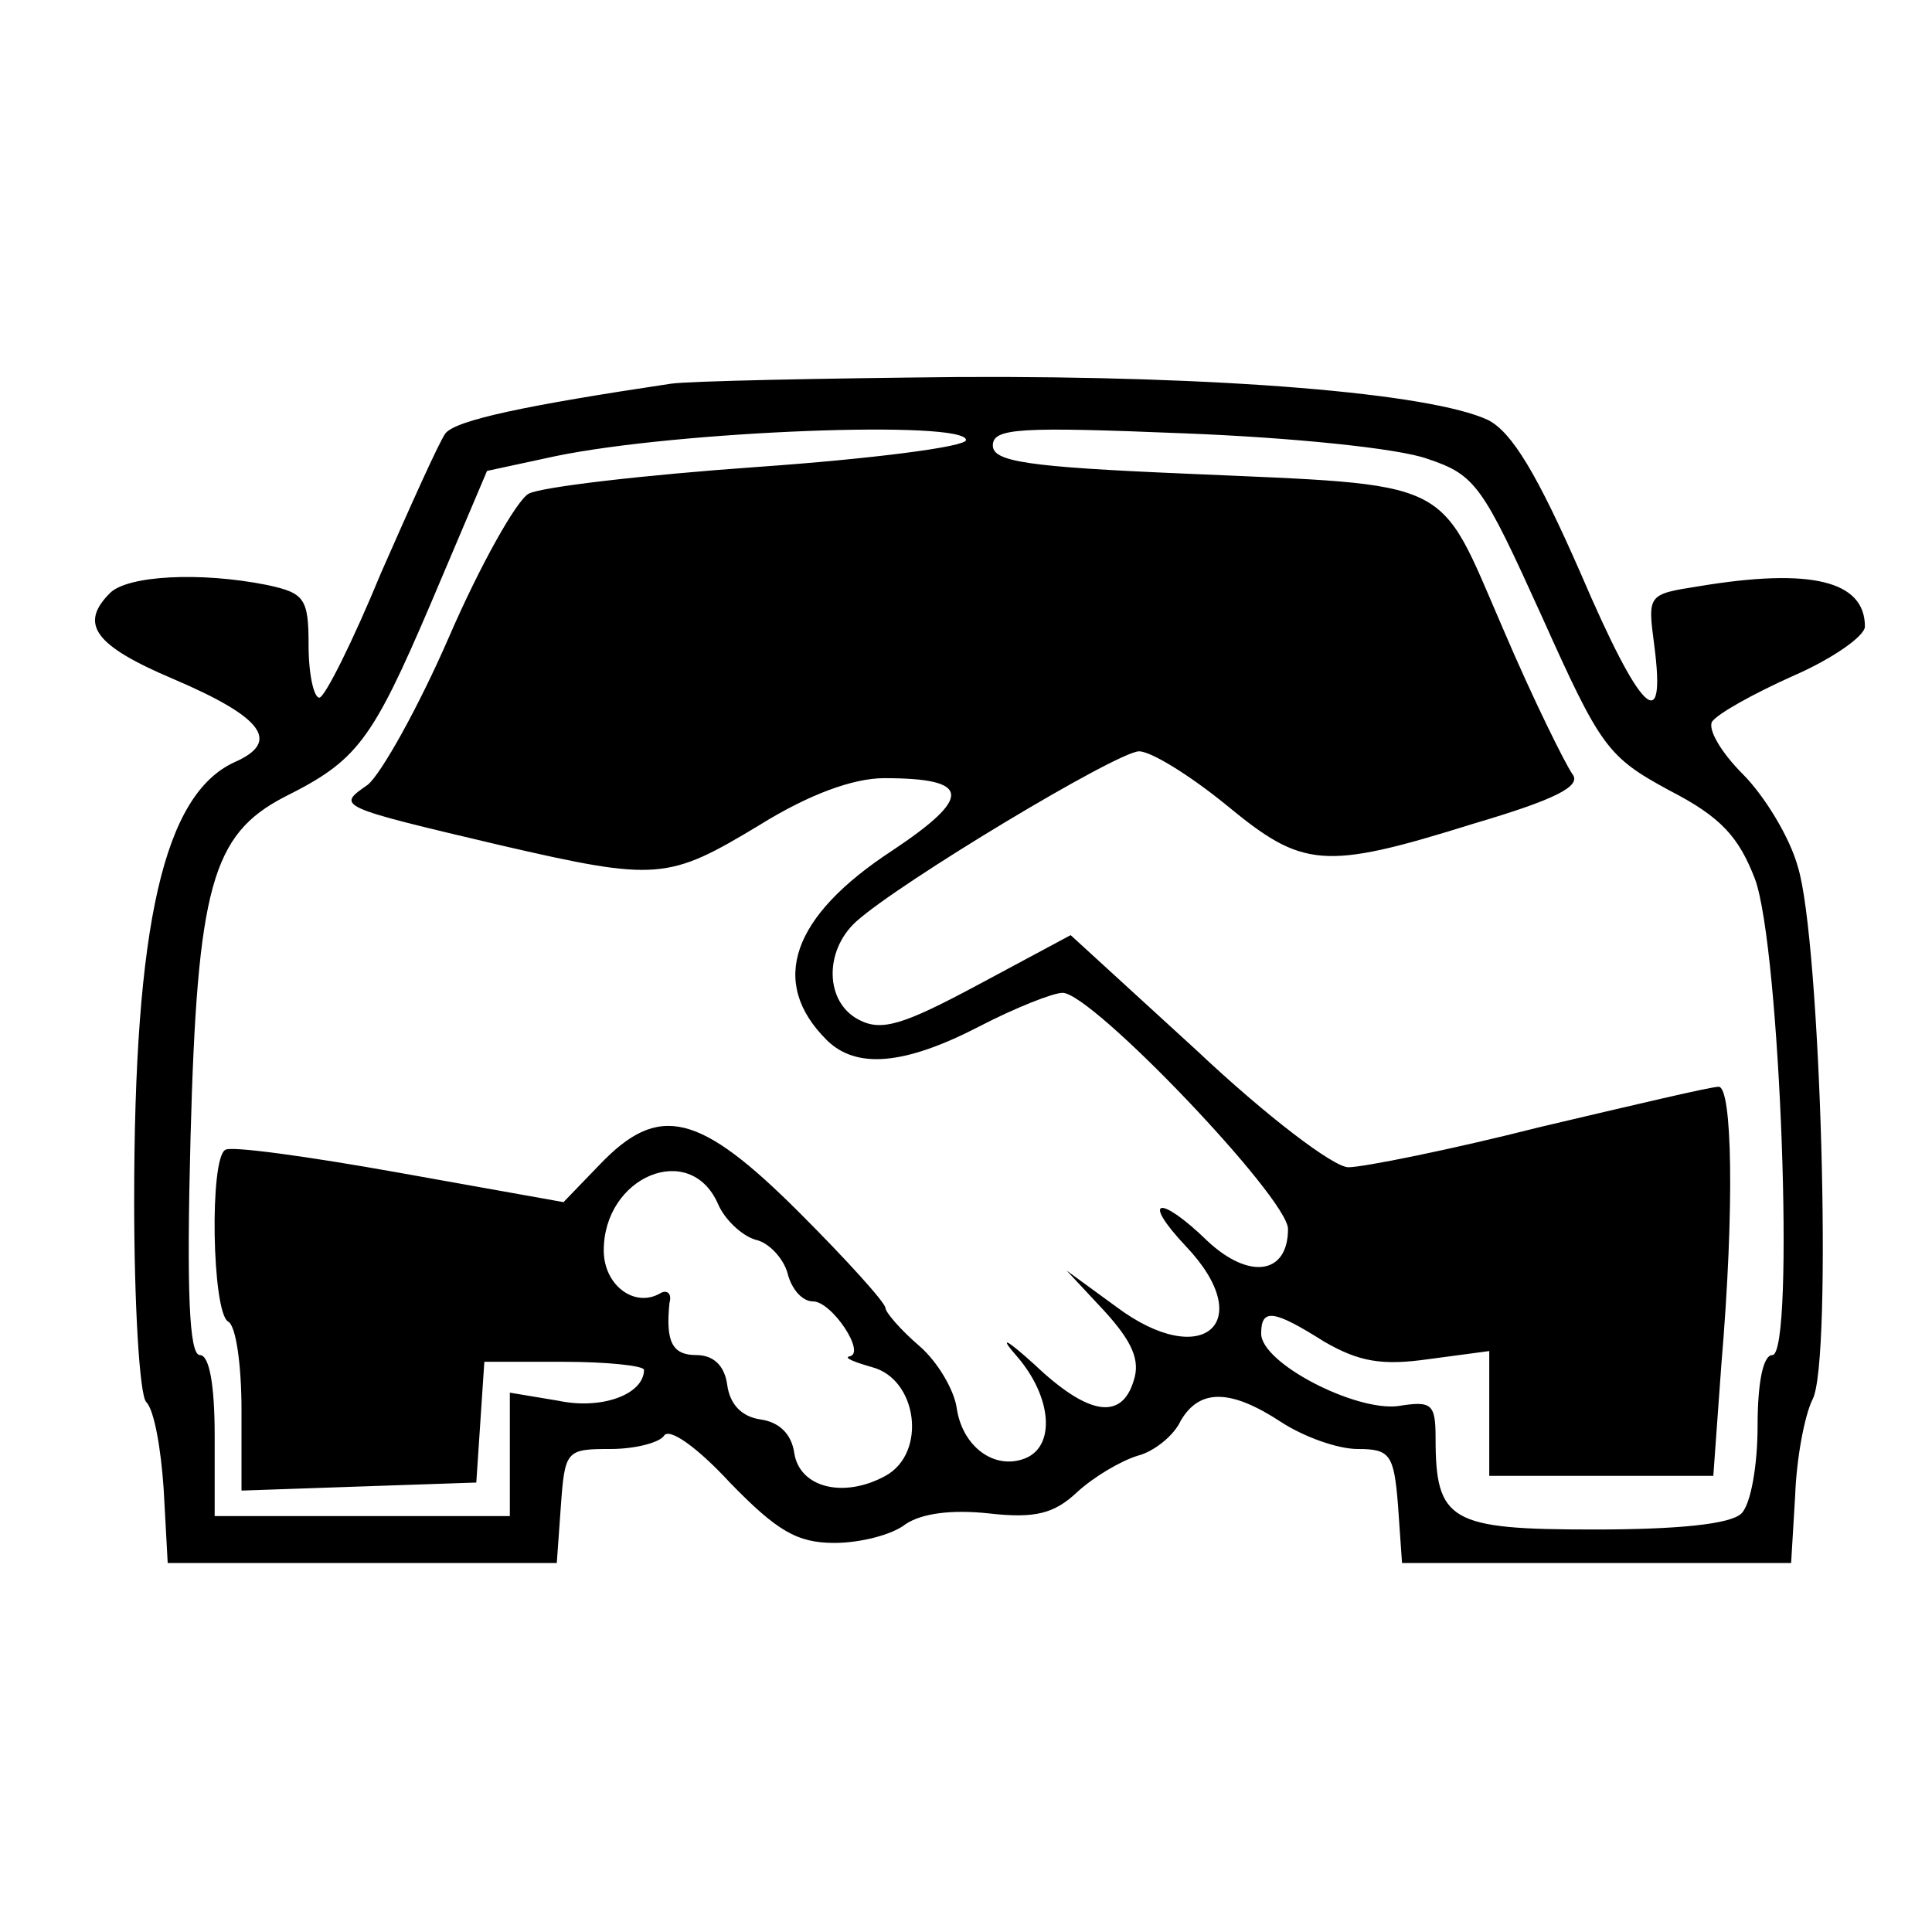 <?xml version="1.0" standalone="no"?>
<!DOCTYPE svg PUBLIC "-//W3C//DTD SVG 20010904//EN"
 "http://www.w3.org/TR/2001/REC-SVG-20010904/DTD/svg10.dtd">
<svg version="1.0" xmlns="http://www.w3.org/2000/svg"
 width="60pt" height="60pt" viewBox="0 0 144 98"
 preserveAspectRatio="xMidYMid meet">
<g transform="translate(0,98) scale(0.1,-0.1)"
fill="#000000" stroke="none">
<path d="M500 924 c-107 -16 -160 -27 -168 -37 -5 -7 -26 -54 -48 -104 -21
-51 -42 -93 -46 -93 -4 0 -8 17 -8 39 0 35 -3 39 -31 45 -50 10 -104 7 -117
-6 -23 -23 -12 -39 47 -64 68 -29 80 -47 46 -62 -53 -24 -75 -121 -75 -327 0
-77 4 -145 9 -150 6 -6 11 -35 13 -65 l3 -55 145 0 145 0 3 42 c3 42 4 43 37
43 19 0 37 5 40 10 4 6 25 -9 49 -35 35 -36 50 -45 78 -45 19 0 43 6 53 14 12
8 34 11 62 8 35 -4 49 0 66 16 12 11 32 23 45 27 12 3 27 15 32 26 14 24 37
24 75 -1 17 -11 42 -20 57 -20 24 0 27 -4 30 -42 l3 -43 145 0 145 0 3 50 c1
28 7 60 13 72 15 28 6 343 -11 397 -6 22 -25 53 -41 69 -16 16 -26 33 -23 39
4 6 31 21 60 34 30 13 54 30 54 37 0 34 -40 44 -124 30 -38 -6 -38 -6 -33 -44
9 -69 -10 -51 -55 54 -32 73 -51 105 -69 114 -43 20 -199 33 -394 32 -104 -1
-201 -3 -215 -5z m220 -42 c0 -5 -70 -14 -155 -20 -85 -6 -162 -15 -171 -20
-9 -5 -36 -53 -59 -106 -23 -53 -51 -103 -61 -111 -23 -16 -24 -16 99 -45 117
-27 125 -26 193 15 37 23 70 35 93 35 65 0 66 -14 6 -54 -75 -49 -92 -98 -49
-141 22 -22 58 -19 114 10 27 14 55 25 62 25 22 0 168 -153 168 -176 0 -34
-29 -38 -60 -9 -36 35 -50 32 -16 -4 54 -57 12 -93 -52 -45 l-37 27 28 -30
c21 -23 27 -37 22 -52 -9 -30 -34 -26 -74 12 -21 19 -27 22 -13 6 26 -30 29
-67 6 -76 -23 -9 -47 9 -51 38 -2 13 -14 34 -28 46 -14 12 -25 25 -25 28 0 4
-29 36 -64 71 -75 75 -105 82 -149 36 l-27 -28 -123 22 c-67 12 -125 20 -129
17 -12 -6 -10 -121 2 -128 6 -3 10 -33 10 -66 l0 -60 87 3 88 3 3 45 3 45 59
0 c33 0 60 -3 60 -6 0 -18 -31 -30 -64 -23 l-36 6 0 -46 0 -46 -110 0 -110 0
0 60 c0 38 -4 60 -11 60 -8 0 -10 47 -7 162 5 187 16 226 70 254 54 27 65 41
109 144 l42 99 51 11 c92 19 306 27 306 12z m344 -14 c36 -12 41 -20 85 -117
44 -98 49 -105 95 -130 39 -20 52 -35 64 -66 19 -51 30 -355 13 -355 -7 0 -11
-21 -11 -53 0 -29 -5 -58 -12 -65 -8 -8 -47 -12 -110 -12 -107 0 -118 6 -118
68 0 26 -3 28 -28 24 -32 -4 -102 32 -102 54 0 19 9 18 47 -6 26 -15 43 -18
78 -13 l45 6 0 -47 0 -46 84 0 83 0 6 83 c10 118 8 207 -2 207 -6 0 -65 -14
-133 -30 -67 -17 -132 -30 -143 -30 -11 0 -61 38 -113 87 l-94 86 -69 -37
c-56 -30 -72 -35 -89 -26 -25 13 -26 51 -2 73 32 29 195 127 211 127 9 0 38
-18 65 -40 57 -47 72 -49 184 -14 61 18 81 28 74 37 -5 7 -29 55 -52 109 -49
113 -34 106 -237 115 -118 5 -143 9 -143 21 0 13 20 14 143 9 78 -3 159 -11
181 -19z m-529 -555 c5 -12 18 -24 28 -27 10 -2 21 -14 24 -25 3 -12 11 -21
19 -21 14 0 40 -39 27 -41 -4 -1 3 -4 17 -8 34 -9 41 -64 10 -81 -31 -17 -64
-9 -68 17 -2 14 -11 23 -25 25 -14 2 -23 11 -25 26 -2 14 -10 22 -23 22 -18 0
-23 10 -20 39 2 7 -2 10 -7 7 -19 -11 -42 6 -42 32 0 55 64 82 85 35z"/>
</g>
</svg>
